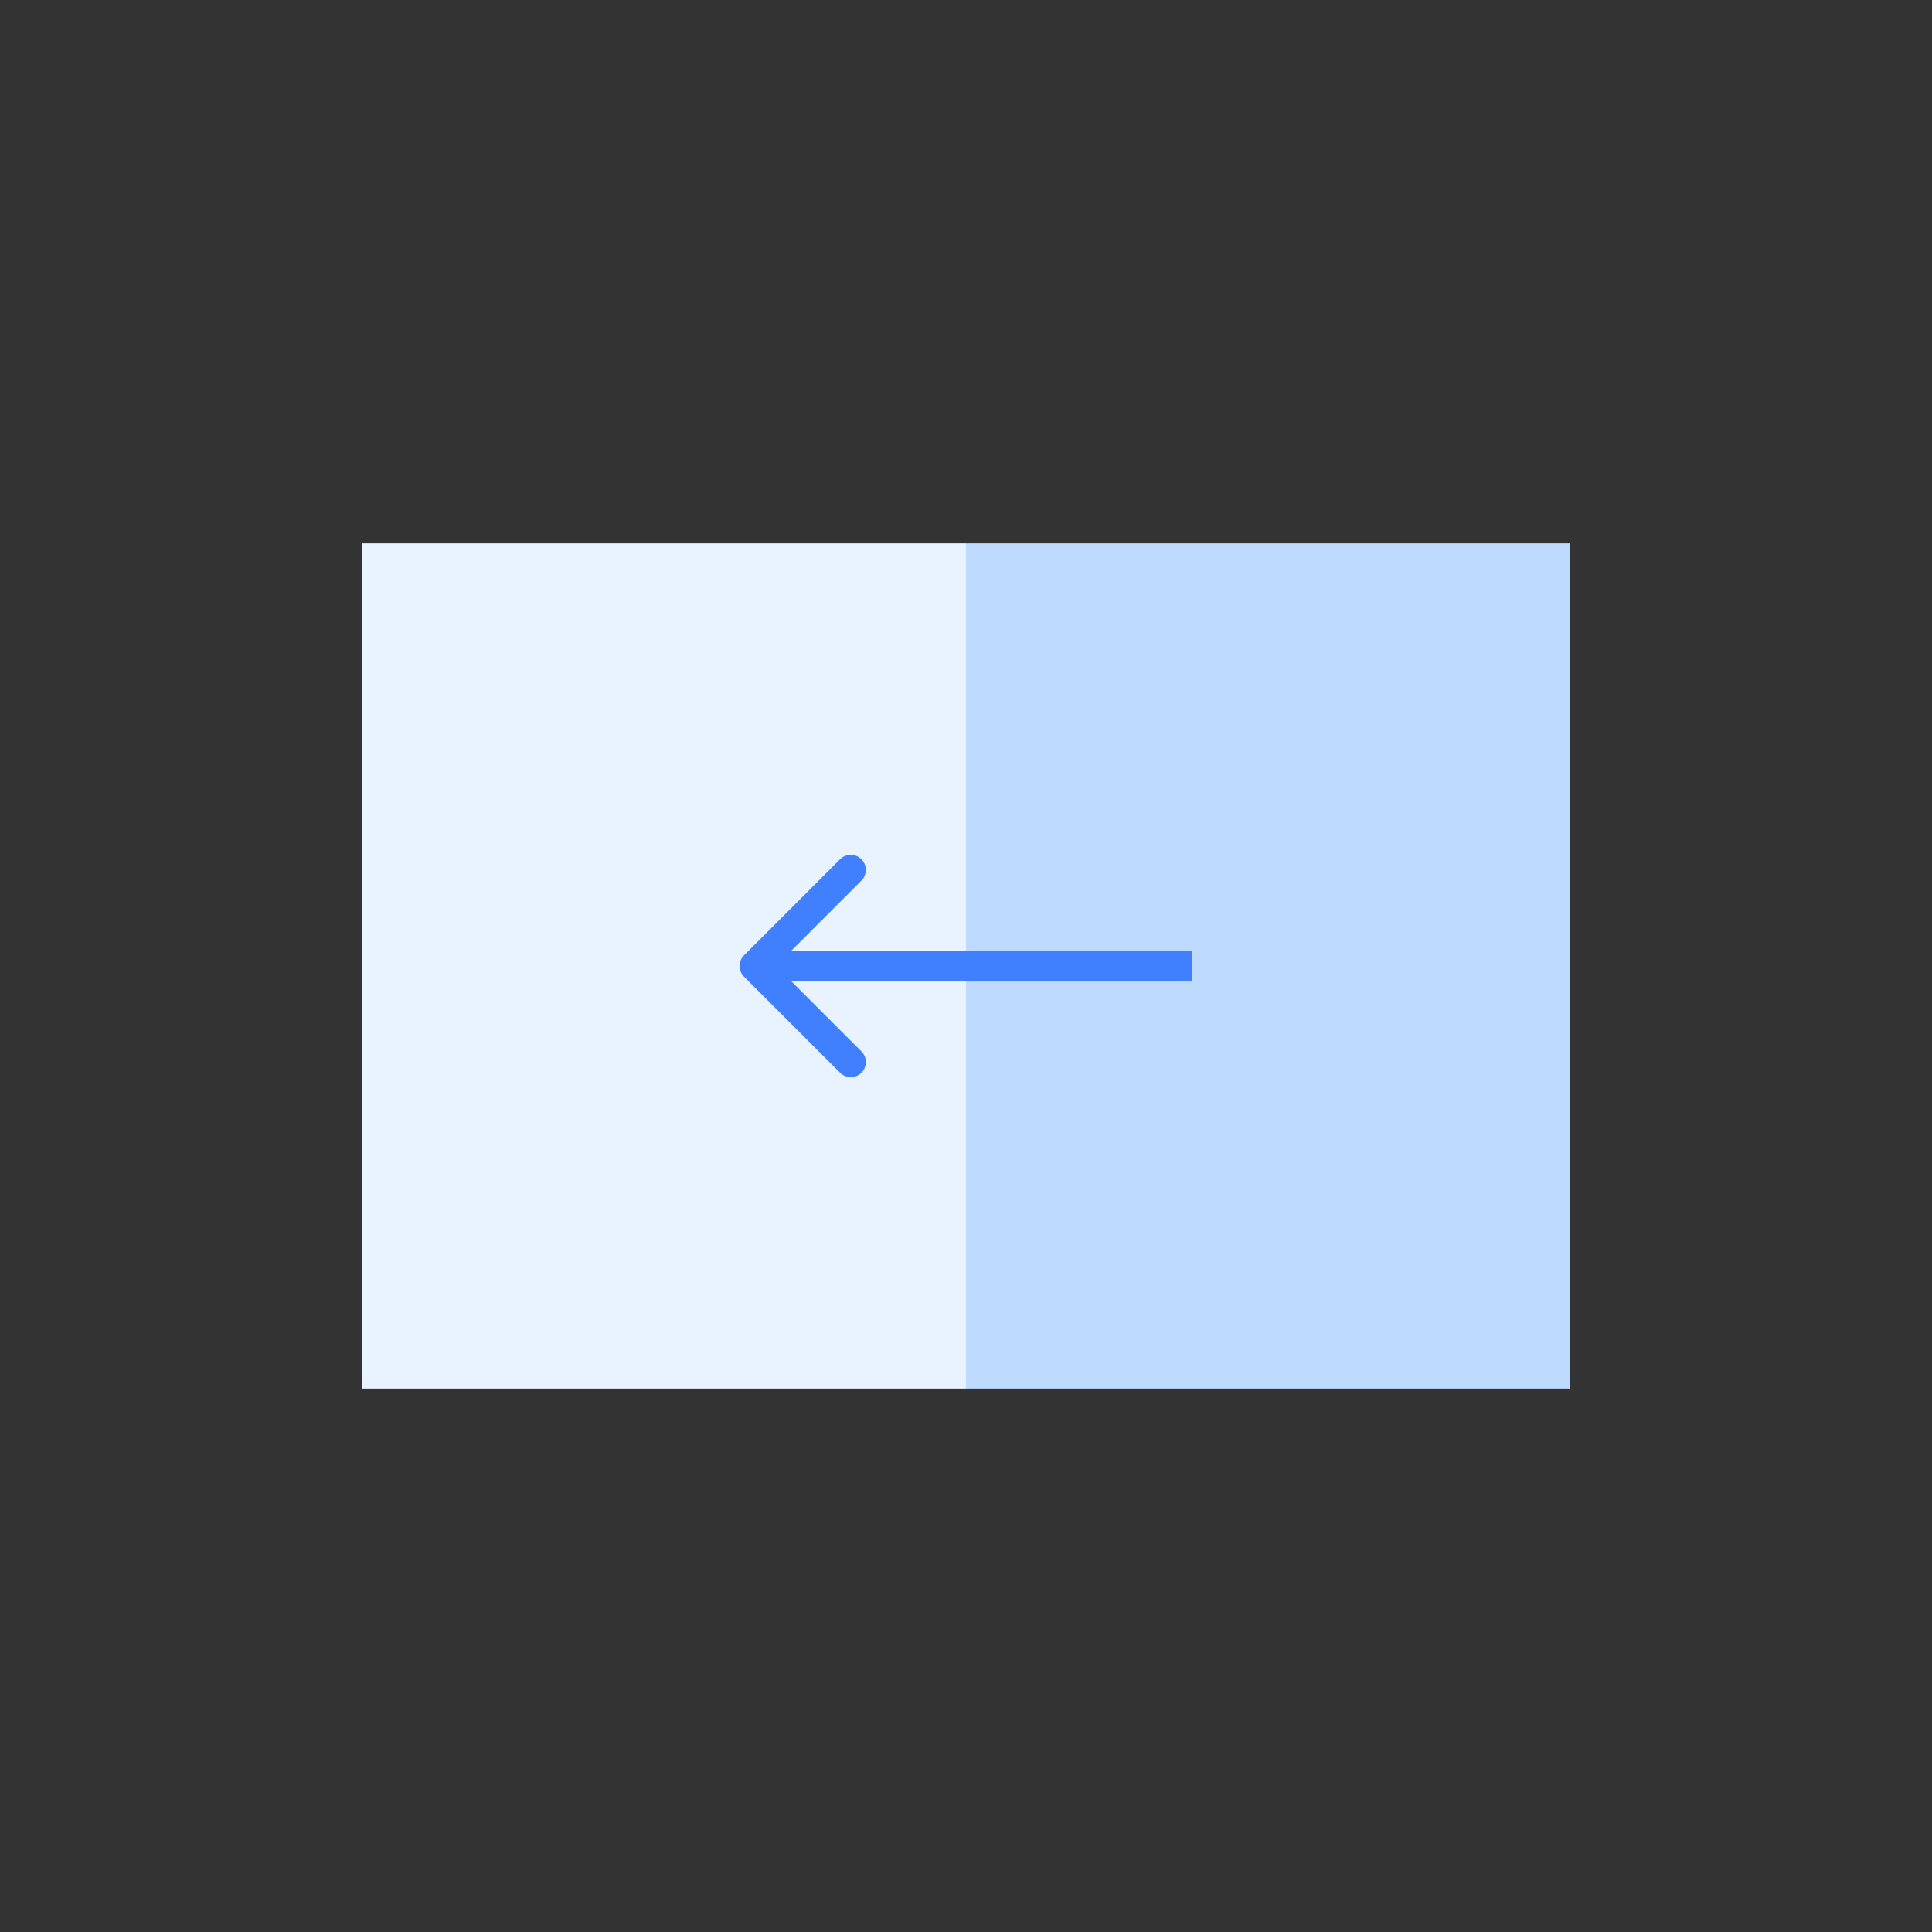 <svg xmlns="http://www.w3.org/2000/svg" width="128" height="128" fill="none" viewBox="0 0 128 128"><rect x="0" y="0" width="128" height="128" fill="#333333" stroke="none"/><rect width="40" height="56" x="24" y="36" fill="#E8F3FF"/><rect width="40" height="56" x="64" y="36" fill="#BEDAFF"/><path fill="#4080FF" d="M49.293 63.293C48.902 63.683 48.902 64.317 49.293 64.707L55.657 71.071C56.047 71.462 56.681 71.462 57.071 71.071C57.462 70.68 57.462 70.047 57.071 69.657L51.414 64L57.071 58.343C57.462 57.953 57.462 57.319 57.071 56.929C56.681 56.538 56.047 56.538 55.657 56.929L49.293 63.293ZM79 63H50V65H79V63Z"/></svg>